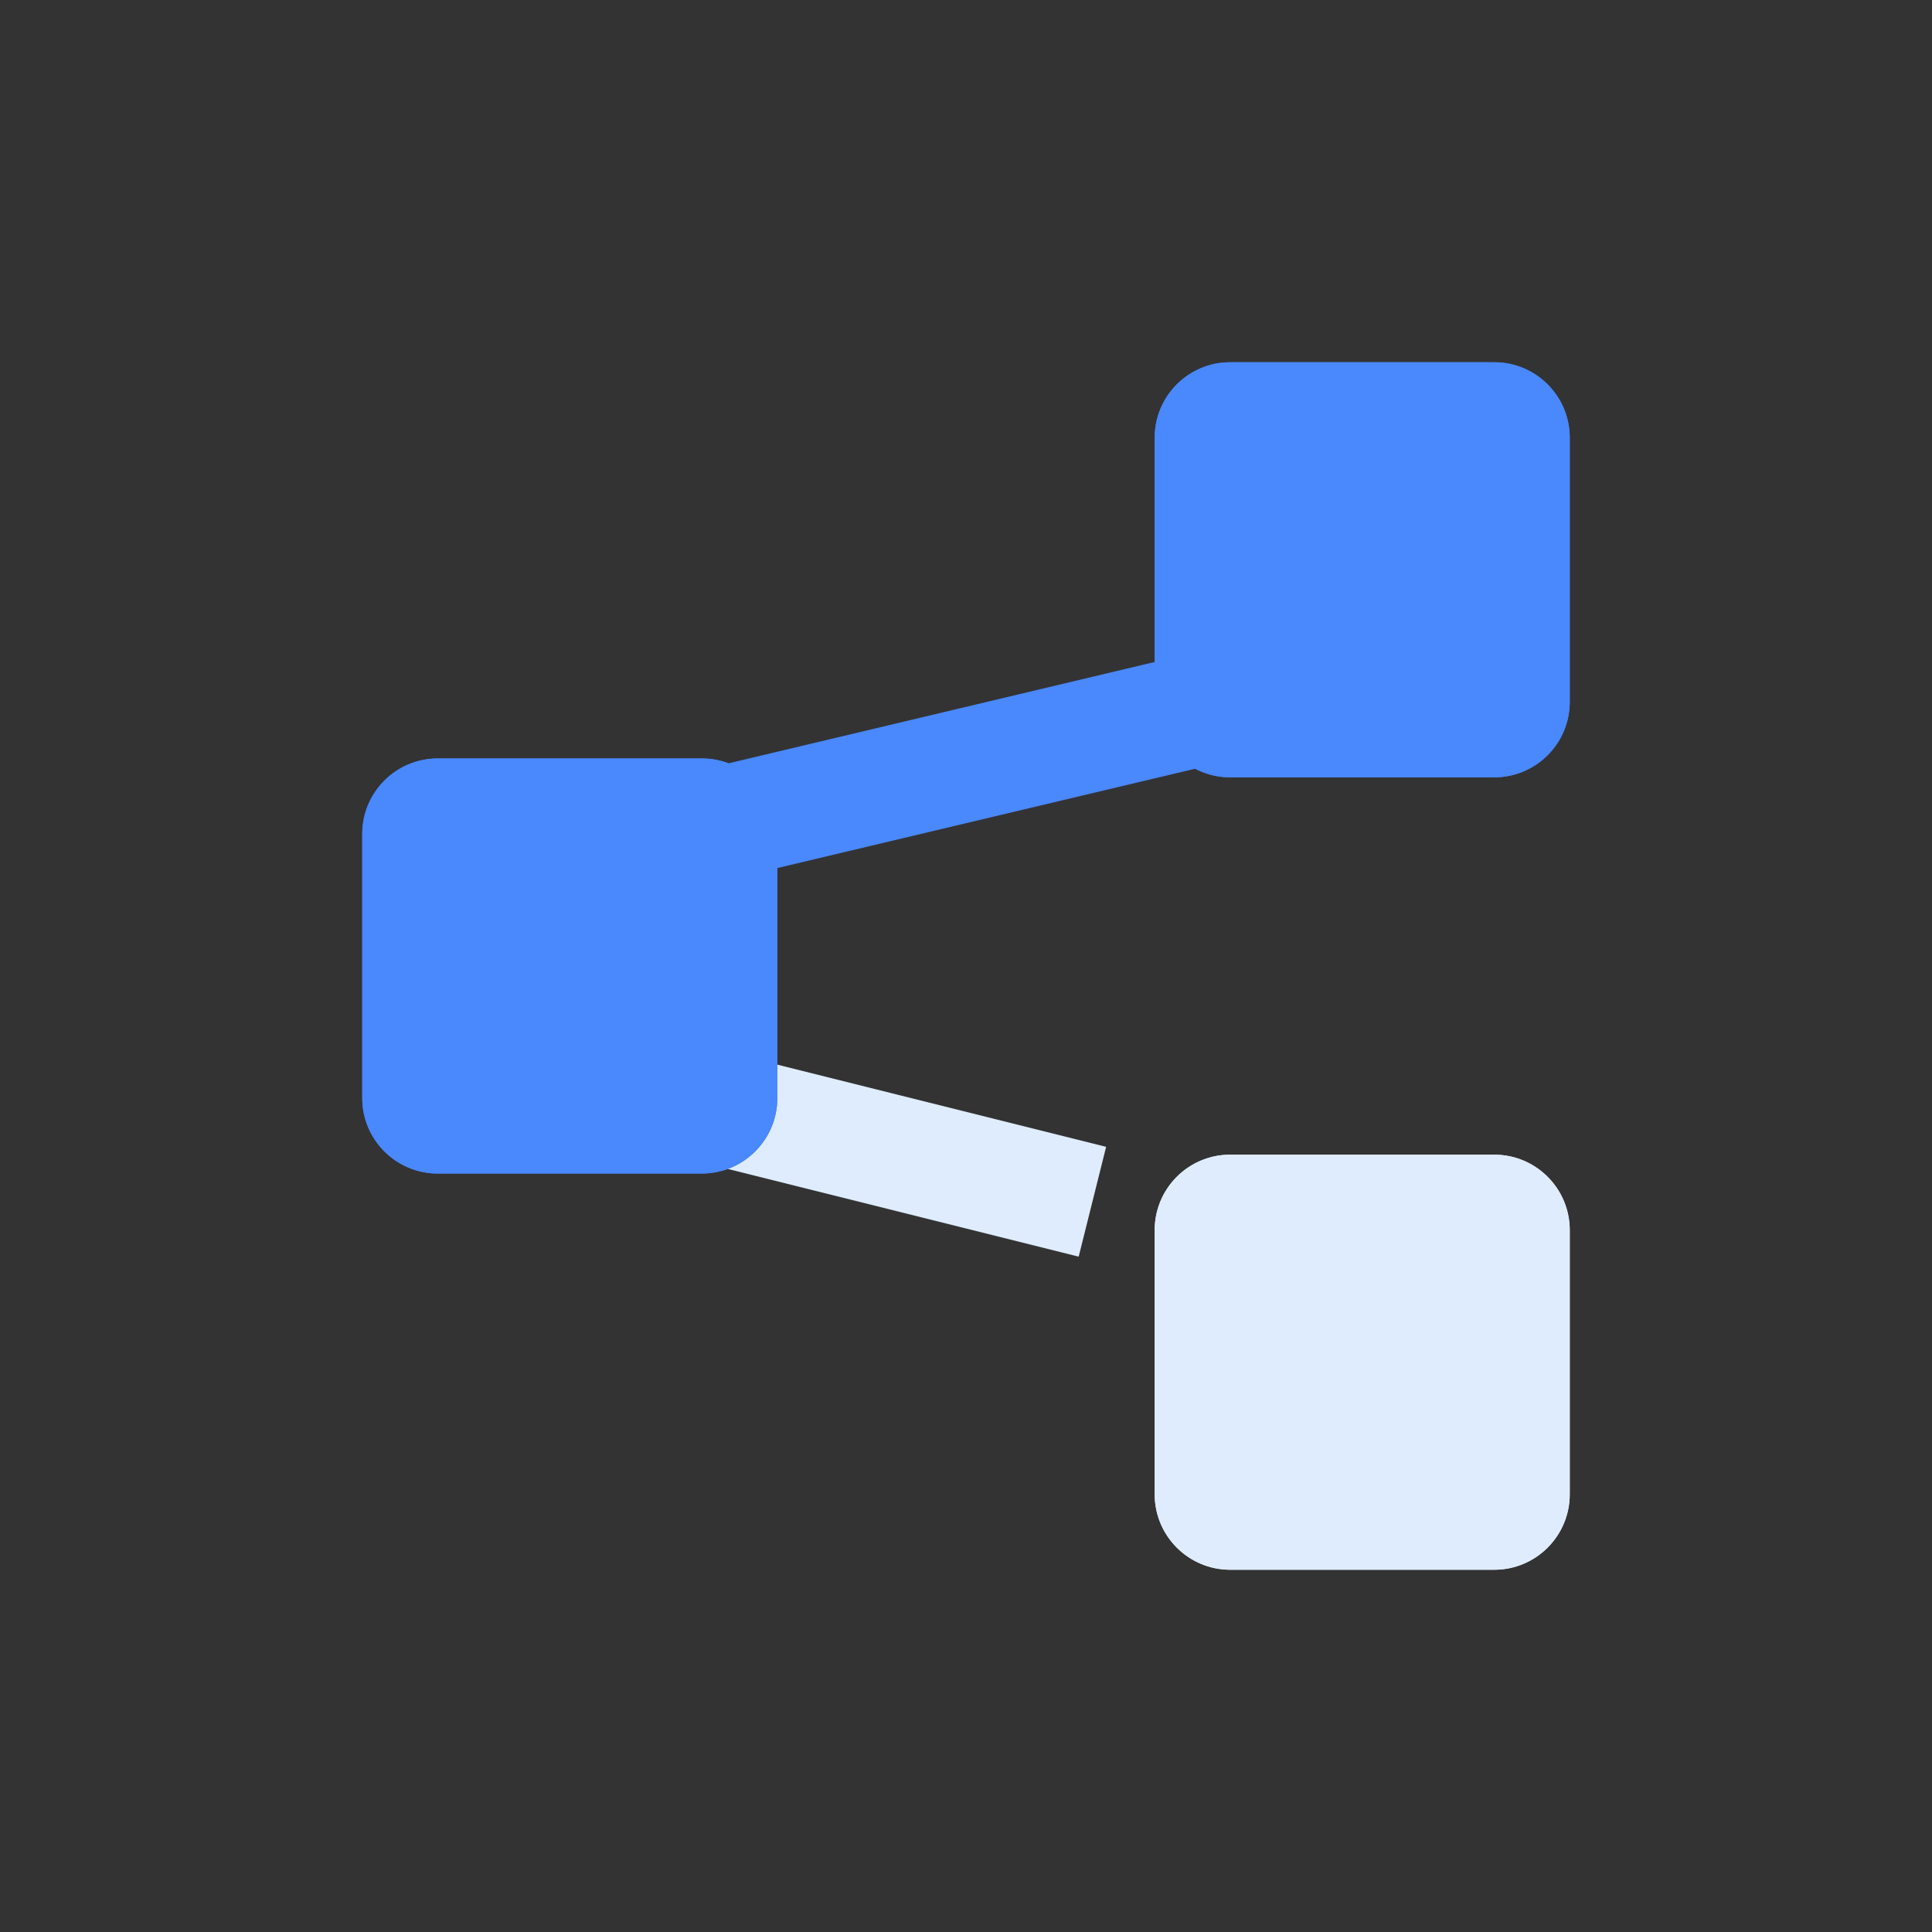 <?xml version="1.0" standalone="no"?><!DOCTYPE svg PUBLIC "-//W3C//DTD SVG 1.1//EN" "http://www.w3.org/Graphics/SVG/1.1/DTD/svg11.dtd"><svg t="1621303180182" class="icon" viewBox="0 0 1024 1024" version="1.1" xmlns="http://www.w3.org/2000/svg" p-id="6491" xmlns:xlink="http://www.w3.org/1999/xlink" width="200" height="200"><rect x="0" y="0" width="1024" height="1024" fill="#333333" stroke="none"/><defs><style type="text/css"></style></defs><path d="M650.048 341.82l13.88 58.374-286.008 67.996-13.878-58.374z" fill="#4988FD" p-id="6492"></path><path d="M378.28 555.86l207.992 51.99-14.55 58.204-207.99-51.992z" fill="#DFECFD" p-id="6493"></path><path d="M652 192h140c22.092 0 40 17.908 40 40v140c0 22.092-17.908 40-40 40h-140c-22.092 0-40-17.908-40-40v-140c0-22.092 17.908-40 40-40z" fill="#4988FD" p-id="6494"></path><path d="M792 412h-140c-22.056 0-40-17.944-40-40v-140c0-22.056 17.944-40 40-40h140c22.056 0 40 17.944 40 40v140c0 22.056-17.944 40-40 40z m-120-60h100v-100h-100v100z" fill="#4988FD" p-id="6495"></path><path d="M652 612h140c22.092 0 40 17.908 40 40v140c0 22.092-17.908 40-40 40h-140c-22.092 0-40-17.908-40-40v-140c0-22.092 17.908-40 40-40z" fill="#DFECFD" p-id="6496"></path><path d="M792 832h-140c-22.056 0-40-17.944-40-40v-140c0-22.056 17.944-40 40-40h140c22.056 0 40 17.944 40 40v140c0 22.056-17.944 40-40 40z m-120-60h100v-100h-100v100z" fill="#DFECFD" p-id="6497"></path><path d="M232 402h140c22.092 0 40 17.908 40 40v140c0 22.092-17.908 40-40 40h-140c-22.092 0-40-17.908-40-40v-140c0-22.092 17.908-40 40-40z" fill="#4988FD" p-id="6498"></path><path d="M372 622h-140c-22.056 0-40-17.944-40-40v-140c0-22.056 17.944-40 40-40h140c22.056 0 40 17.944 40 40v140c0 22.056-17.944 40-40 40z m-120-60h100v-100h-100v100z" fill="#4988FD" p-id="6499"></path></svg>